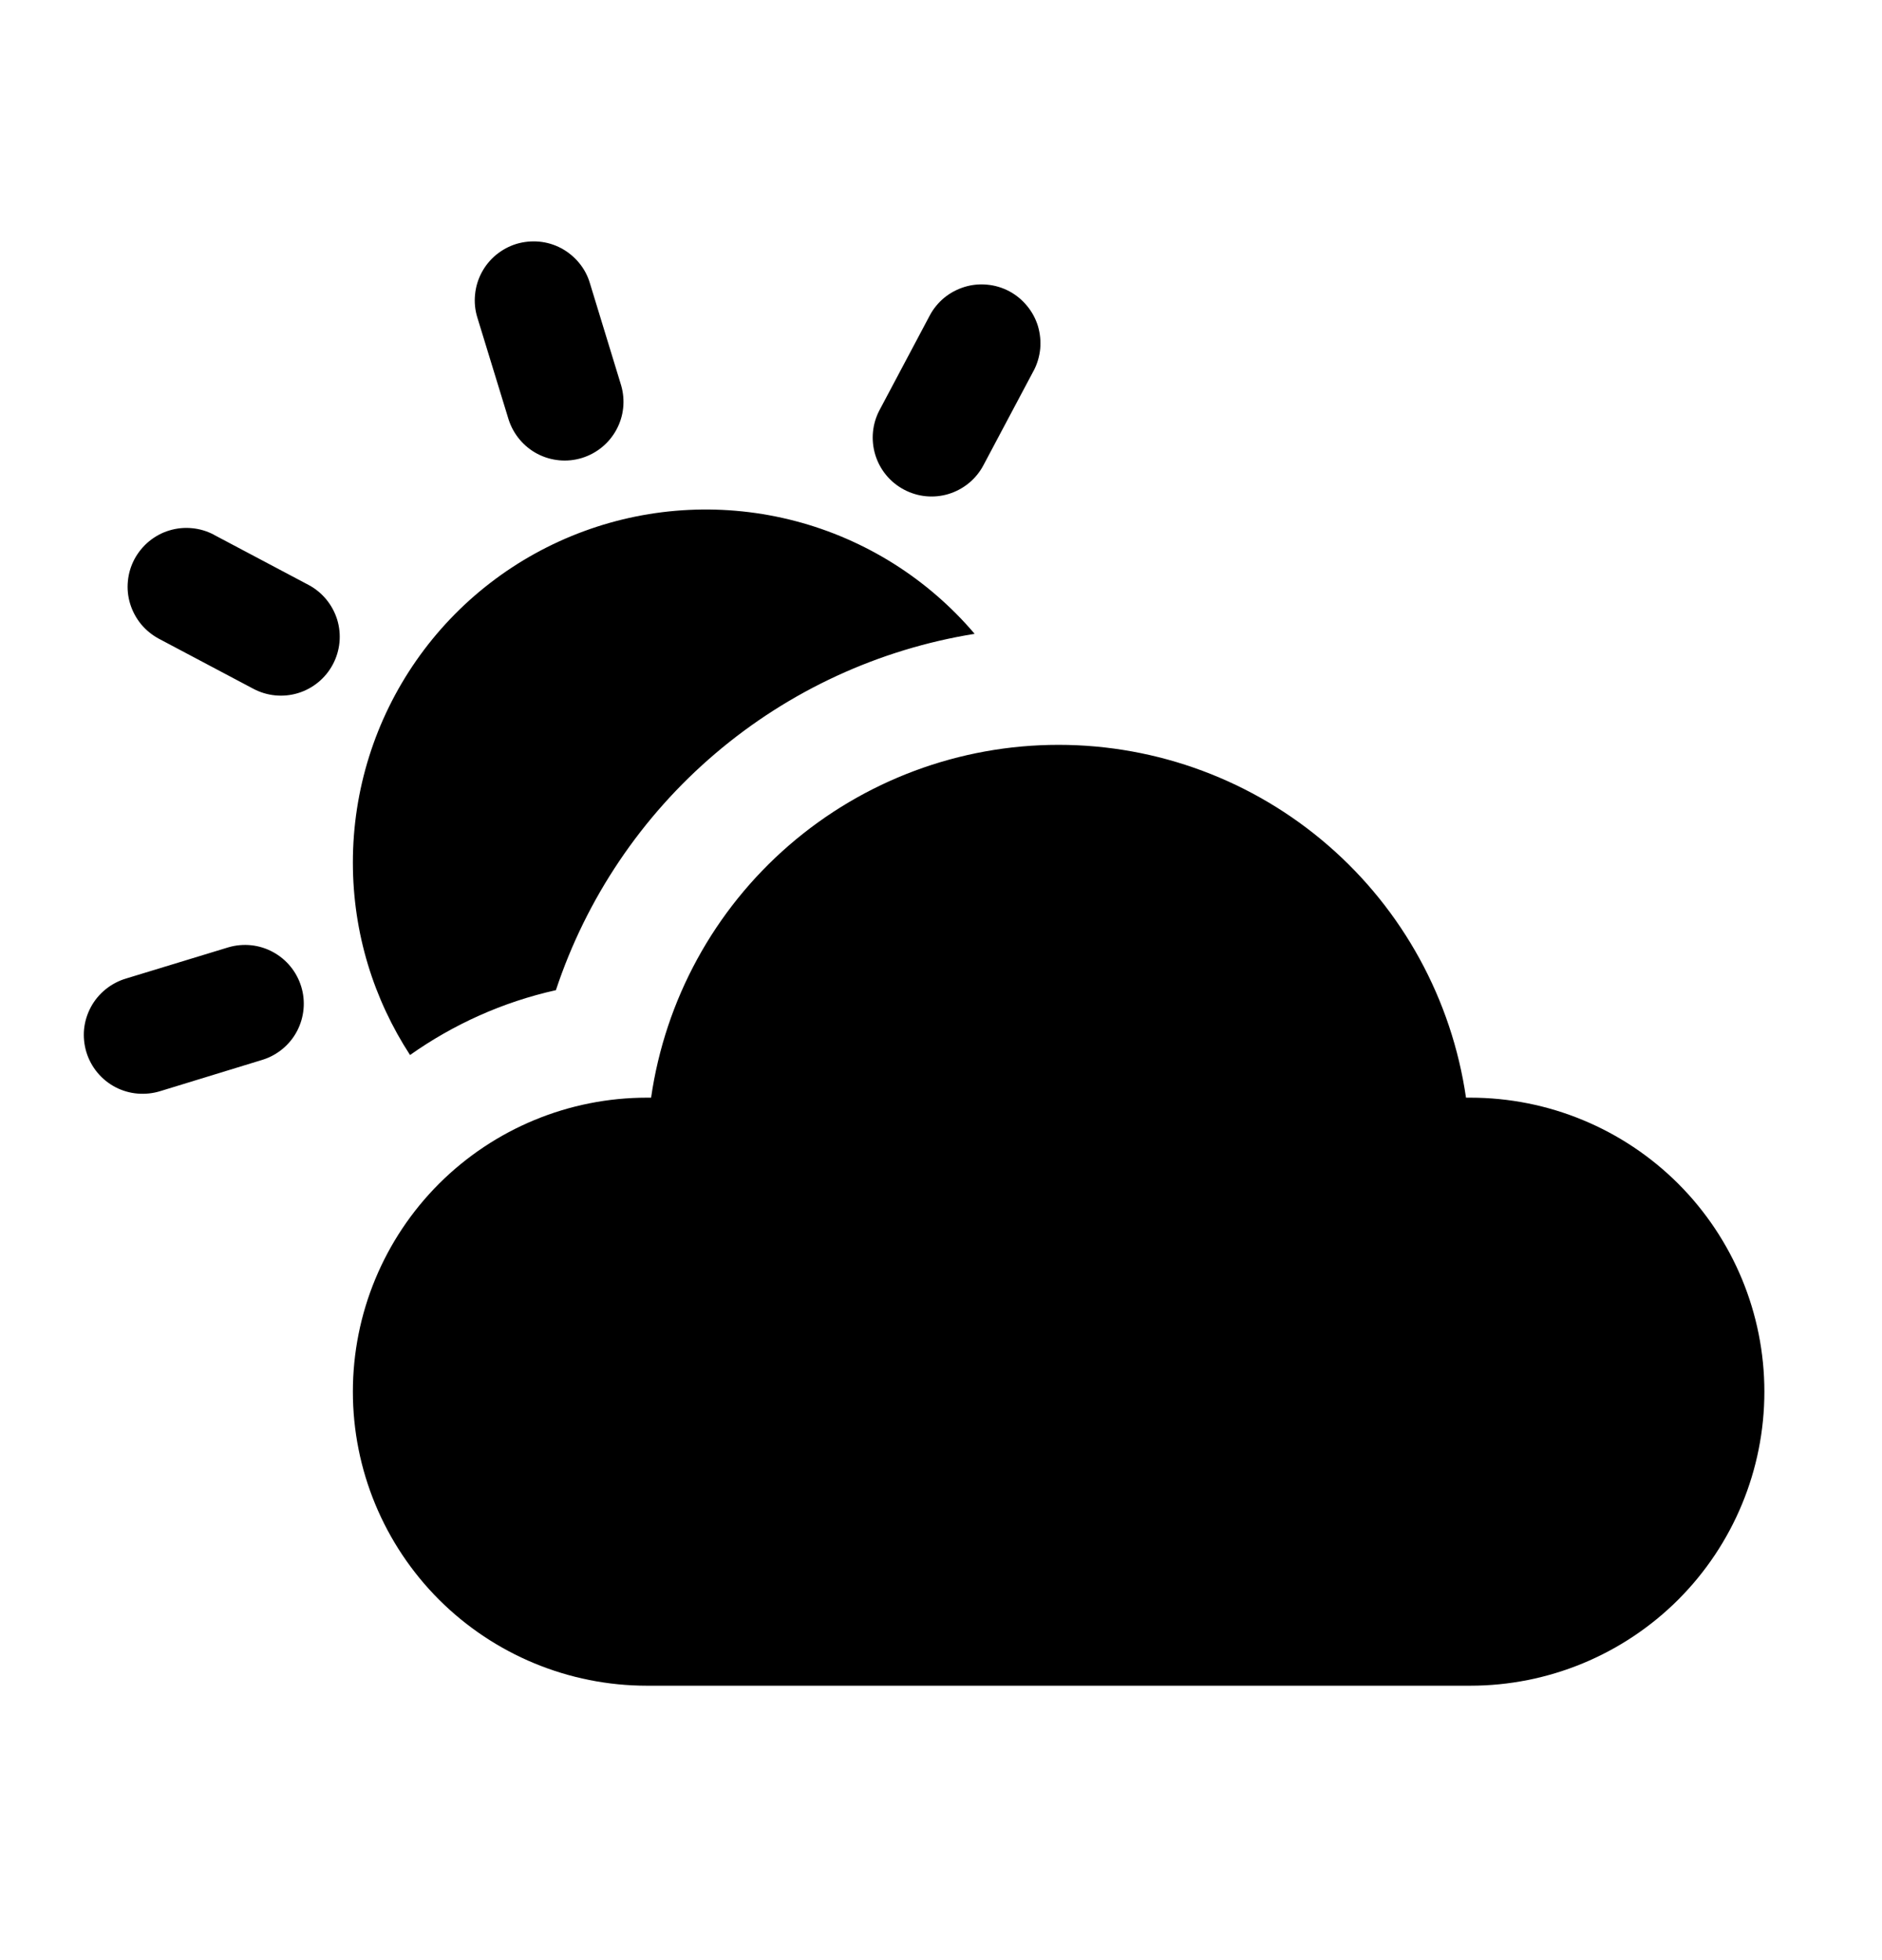 <svg width="24" height="25" viewBox="0 0 24 25" fill="none" xmlns="http://www.w3.org/2000/svg">
<path d="M13.498 9.5C12.236 9.5 11.016 9.955 10.062 10.781C9.107 11.608 8.483 12.751 8.303 14H8.25C7.255 14 6.302 14.395 5.598 15.098C4.895 15.802 4.5 16.755 4.5 17.75C4.5 18.745 4.895 19.698 5.598 20.402C6.302 21.105 7.255 21.5 8.25 21.5H18.75C19.745 21.5 20.698 21.105 21.402 20.402C22.105 19.698 22.5 18.745 22.5 17.75C22.5 16.755 22.105 15.802 21.402 15.098C20.698 14.395 19.745 14 18.75 14H18.695C18.514 12.751 17.89 11.608 16.936 10.782C15.982 9.955 14.762 9.5 13.5 9.5H13.498ZM13.181 4.73C13.227 4.643 13.255 4.548 13.265 4.45C13.274 4.352 13.264 4.253 13.236 4.158C13.207 4.064 13.16 3.977 13.097 3.901C13.035 3.825 12.958 3.762 12.871 3.715C12.784 3.669 12.688 3.64 12.591 3.631C12.492 3.621 12.393 3.631 12.299 3.66C12.205 3.689 12.117 3.736 12.041 3.798C11.965 3.861 11.902 3.938 11.856 4.025L11.217 5.229C11.123 5.405 11.104 5.611 11.162 5.801C11.22 5.991 11.351 6.151 11.527 6.244C11.702 6.338 11.908 6.358 12.098 6.3C12.289 6.241 12.448 6.11 12.541 5.934L13.181 4.729V4.73ZM7.522 3.61C7.494 3.515 7.447 3.428 7.384 3.352C7.321 3.276 7.244 3.213 7.157 3.166C7.07 3.12 6.975 3.091 6.876 3.082C6.778 3.073 6.679 3.083 6.585 3.111C6.491 3.14 6.403 3.188 6.327 3.25C6.251 3.313 6.188 3.39 6.142 3.477C6.096 3.564 6.067 3.659 6.058 3.758C6.048 3.856 6.058 3.955 6.087 4.049L6.487 5.354C6.548 5.541 6.68 5.698 6.854 5.789C7.029 5.88 7.233 5.899 7.421 5.841C7.609 5.783 7.767 5.654 7.861 5.48C7.955 5.307 7.976 5.104 7.921 4.915L7.522 3.61ZM4.5 11C4.5 11.906 4.769 12.749 5.229 13.456C5.779 13.067 6.41 12.78 7.089 12.629C7.478 11.456 8.182 10.411 9.123 9.61C10.065 8.808 11.208 8.281 12.429 8.084C11.832 7.382 11.035 6.88 10.144 6.646C9.253 6.412 8.311 6.457 7.447 6.775C6.582 7.093 5.836 7.668 5.309 8.424C4.782 9.18 4.5 10.079 4.5 11ZM2.73 6.821C2.643 6.775 2.548 6.746 2.45 6.737C2.352 6.727 2.253 6.737 2.158 6.766C2.064 6.794 1.977 6.842 1.901 6.904C1.825 6.967 1.762 7.044 1.715 7.131C1.669 7.218 1.64 7.313 1.631 7.411C1.621 7.509 1.631 7.608 1.66 7.702C1.689 7.796 1.736 7.884 1.798 7.96C1.861 8.036 1.938 8.099 2.025 8.146L3.229 8.784C3.405 8.878 3.611 8.898 3.801 8.84C3.991 8.782 4.151 8.65 4.244 8.475C4.338 8.299 4.358 8.094 4.3 7.903C4.241 7.713 4.11 7.553 3.934 7.46L2.728 6.821H2.73ZM3.354 13.515C3.541 13.455 3.698 13.323 3.789 13.149C3.88 12.974 3.899 12.77 3.841 12.582C3.783 12.394 3.654 12.236 3.48 12.142C3.307 12.048 3.104 12.027 2.914 12.082L1.609 12.48C1.514 12.508 1.425 12.555 1.348 12.617C1.27 12.68 1.206 12.757 1.159 12.844C1.112 12.932 1.082 13.028 1.072 13.127C1.063 13.226 1.073 13.325 1.102 13.421C1.131 13.515 1.179 13.604 1.242 13.68C1.306 13.757 1.384 13.82 1.472 13.866C1.56 13.912 1.657 13.94 1.756 13.948C1.855 13.956 1.954 13.945 2.049 13.915L3.354 13.515Z" fill="currentColor
"/>
</svg>

